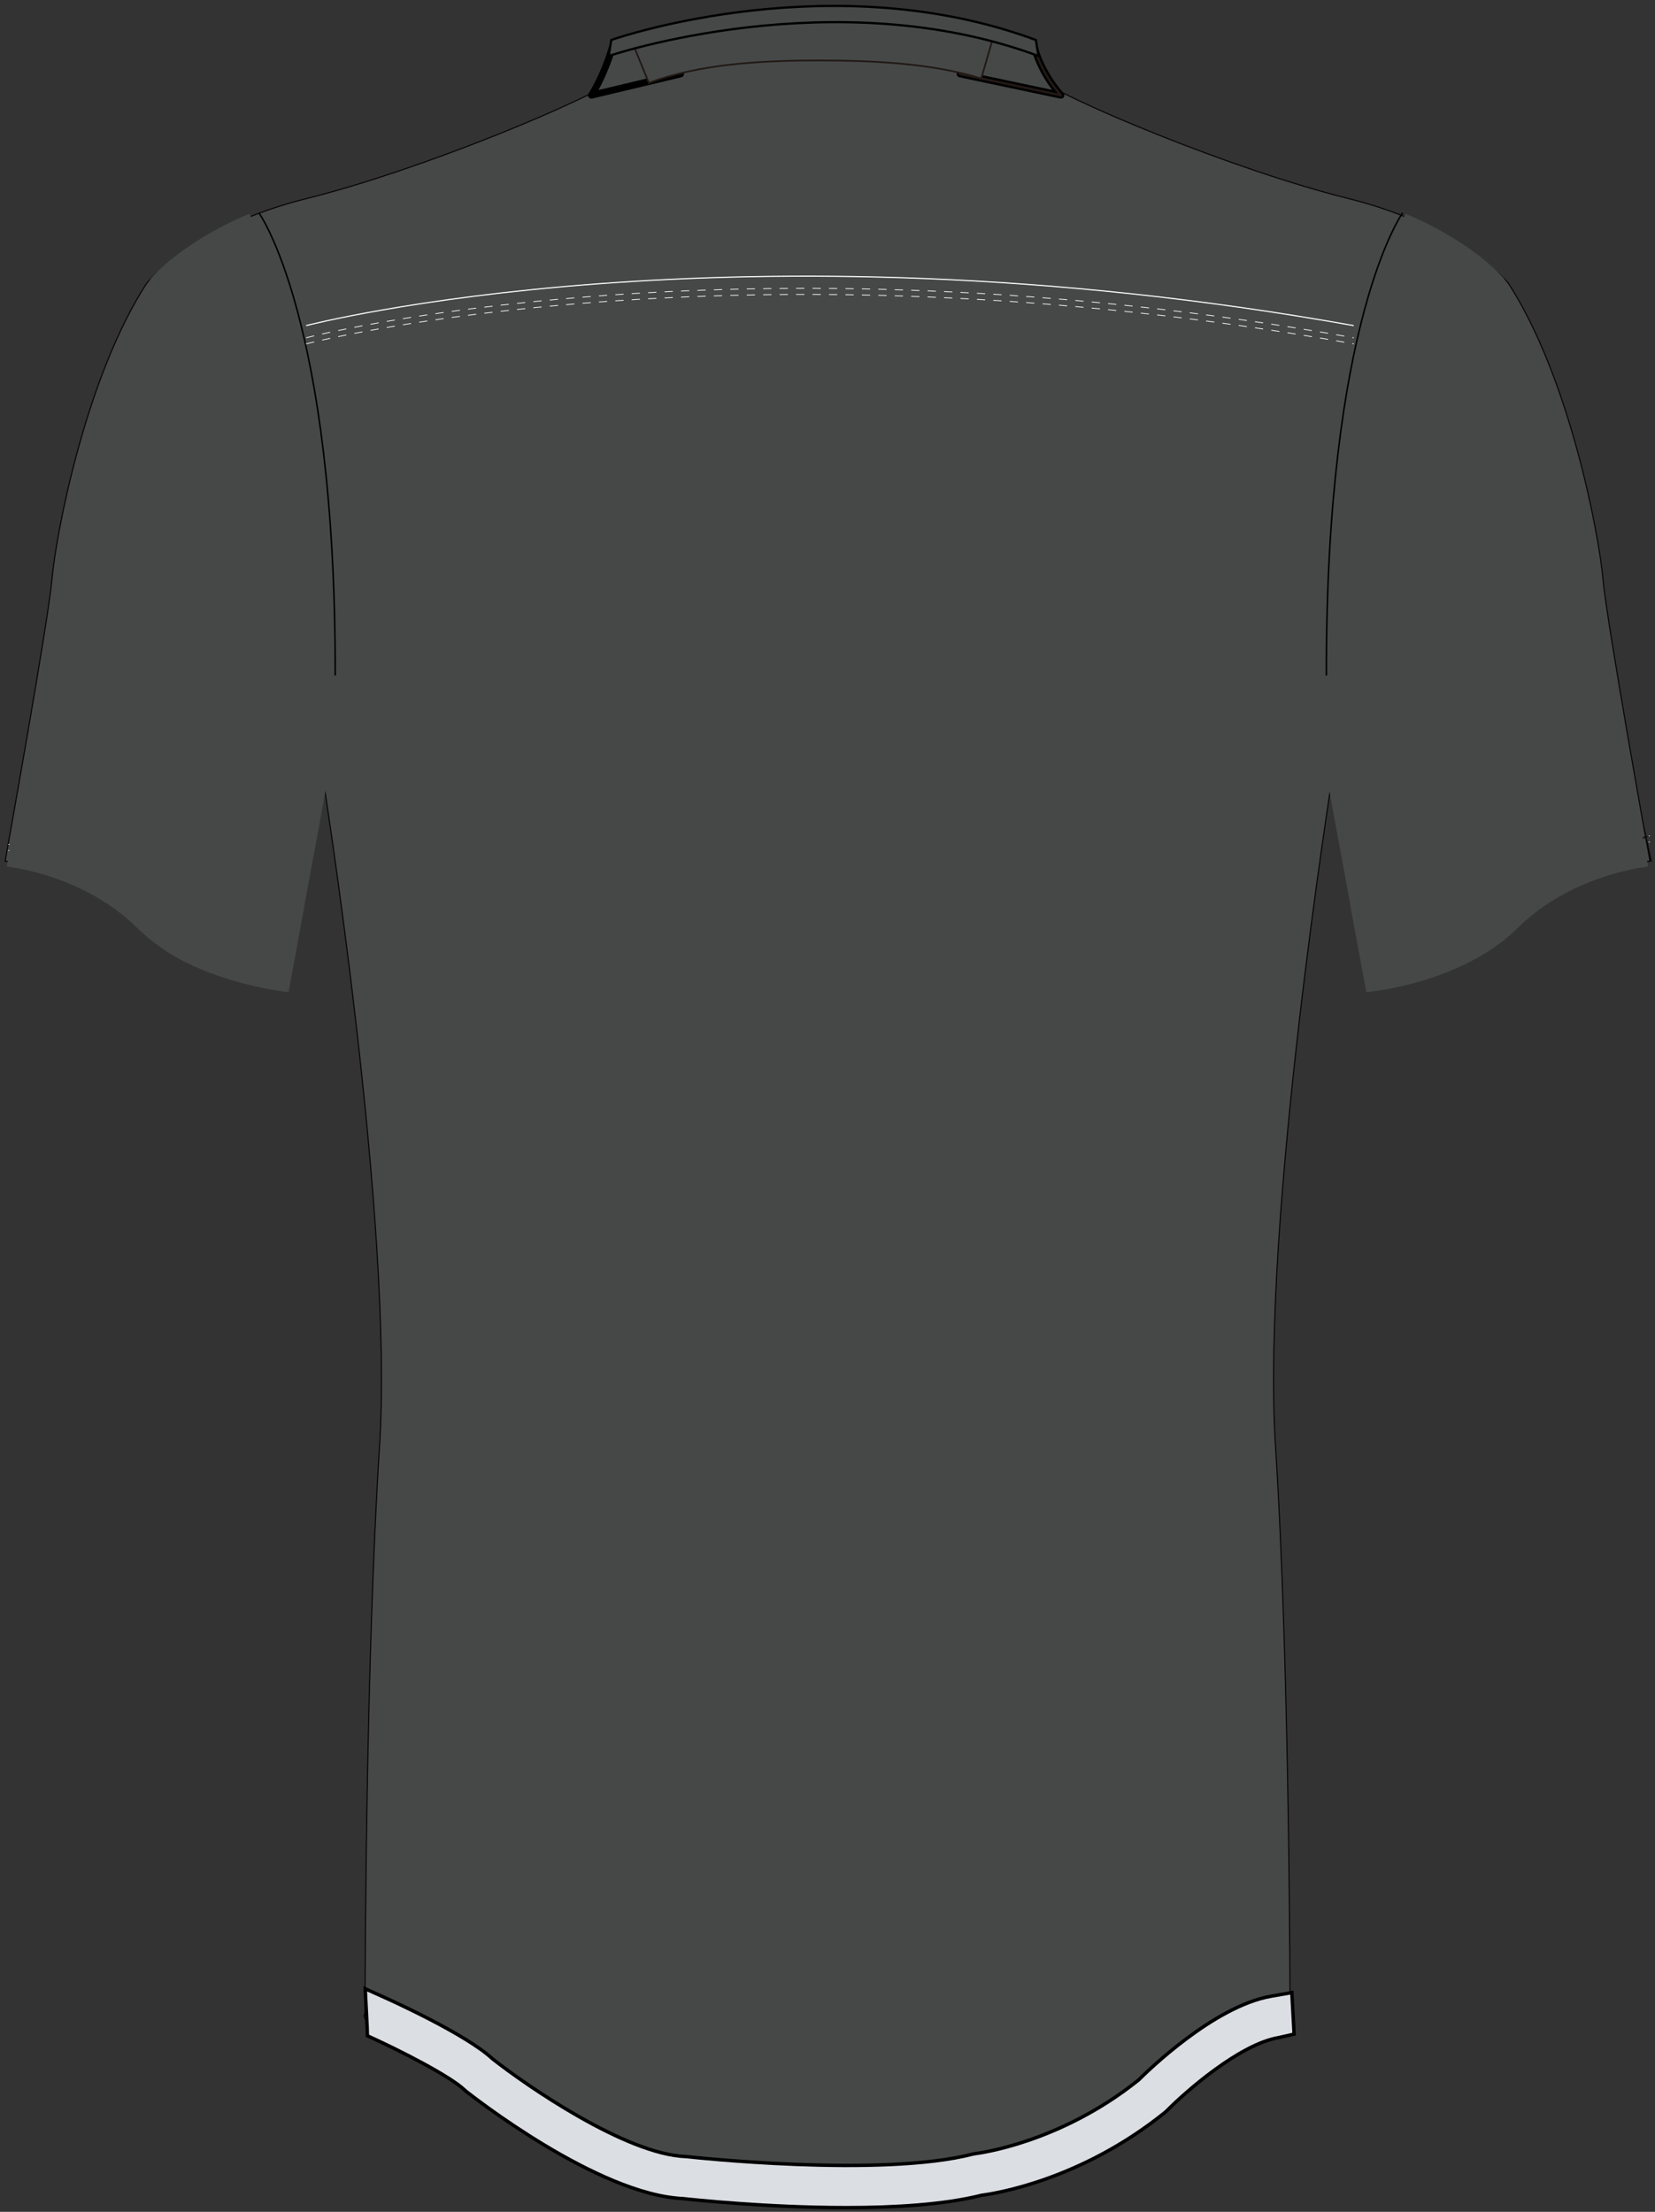 <?xml version="1.0" encoding="utf-8"?>
<!-- Generator: Adobe Illustrator 19.1.0, SVG Export Plug-In . SVG Version: 6.00 Build 0)  -->
<svg version="1.1" id="Layer_1" xmlns="http://www.w3.org/2000/svg" xmlns:xlink="http://www.w3.org/1999/xlink" x="0px" y="0px"
	 viewBox="0 0 483.01 645.44" style="enable-background:new 0 0 483.01 645.44;" xml:space="preserve">
<rect x="0" y="0" width="483.01" height="645.44" fill="#333333" stroke="none"/>
<style type="text/css">
	<![CDATA[
	@font-face{font-family:'codaheavy';src:url('/fonts/coda-heavy-webfont.woff') format('woff')}
	text{font-family:Impact,codaheavy,sans-serif}
	.Number.fill{fill:#000}
	.NumberOutline.stroke{fill:none;stroke:#777;stroke-width:2.5}
	.Colour1.fill{fill:#464848;}
	.Colour2.fill{fill:#DBDEE3;}
	.Colour3.fill{fill:#2A2B2A;}
	.NeckTrim.fill{fill:#464848;}
	.ArmTrim.fill{fill:#464848;}
	.BottomHem.fill{fill:#DBDEE3;}
	.st0{fill:#1A2651;}
	.st1{fill:none;stroke:#0A0505;stroke-width:0.328;stroke-miterlimit:10;}
	.st2{fill:none;stroke:#221915;stroke-width:0.656;stroke-miterlimit:10;}
	.st3{fill:none;stroke:#000000;stroke-width:2;stroke-linecap:round;stroke-linejoin:round;}
	.st4{fill:none;stroke:#000000;stroke-width:0.441;}
	.st5{fill:#C0773C;stroke:#000000;stroke-width:2;stroke-miterlimit:10;}
	.st6{fill:none;stroke:#FFFFFF;stroke-width:0.216;stroke-dasharray:2.4,2.4,2.4,2.4;}
	.st7{fill:#101010;stroke:#FFFFFF;stroke-width:0.216;stroke-dasharray:2.4,2.4,2.4,2.4;}
	.st8{fill:#FFFFFF;}
	.st9{fill:none;stroke:#221915;stroke-width:0.506;stroke-miterlimit:10;}
	.st10{fill:none;stroke:#FFFFFF;stroke-width:0.328;}
	.neckline{fill:none;stroke:#000000;stroke-width:0.656;}
	]]>
</style>
<path class="st0" d="M54.98,225.06L54.98,225.06c0,0-0.04,0.24-0.11,0.66C54.94,225.3,54.98,225.06,54.98,225.06z"/>
<path class="Colour1 fill" d="M467.83,169c1.06,12.34,13.66,82.28,13.66,82.28s-21.74,2.06-37.52,17.72
	c-15.78,15.66-43.24,18.28-43.24,18.28l-11.57-62.74c0,0-21.16,131.65-16.92,197.47c4.25,65.82,4.25,166.61,4.25,166.61h-0.19
	c0.52,0.62,1,1.21,1.41,1.75c0.43-0.16-14.55,1.62-32.19,16.07c-14.55,11.92-35.59,31.25-104.57,31.25
	c-68.99,0-90.03-19.33-104.58-31.25c-17.63-14.46-29.67-16.07-29.67-16.07c0.64-0.85-1.1-1.8-0.18-2.82
	c0.02-10.9,0.25-103.67,4.24-165.55c4.24-65.83-16.92-197.47-16.92-197.47l-11.58,62.74c0,0-27.46-2.62-43.24-18.28
	C23.25,253.34,1.5,251.28,1.5,251.28S14.1,181.34,15.17,169c1.06-12.34,9.62-58.62,27.65-86.39c0,0,13.62-16.46,46.72-24.69
	c33.11-8.23,82.74-28.8,92.28-36l57.82-6.79h3.7l57.82,6.79c9.55,7.2,59.18,27.77,92.28,36c33.1,8.23,46.72,24.69,46.72,24.69
	C458.2,110.38,466.77,156.66,467.83,169"/>
<path class="st1" d="M467.83,169c-1.06-12.34-9.62-58.62-27.65-86.39c0,0-13.62-16.46-46.72-24.69c-33.1-8.23-82.74-28.8-92.28-36
	l-57.82-6.79h-3.7l-57.82,6.79c-9.55,7.2-59.18,27.77-92.28,36c-33.1,8.23-46.72,24.69-46.72,24.69
	C24.79,110.38,16.23,156.66,15.17,169C14.1,181.34,1.5,251.28,1.5,251.28s21.74,2.06,37.53,17.72
	c15.78,15.66,43.24,18.28,43.24,18.28l11.58-62.74c0,0,21.16,131.65,16.92,197.47c-3.99,61.88-4.23,154.65-4.24,165.55
	c-0.92,1.01,0.82,1.97,0.18,2.82c0,0,12.03,1.62,29.67,16.07c14.55,11.92,35.59,31.25,104.58,31.25
	c68.99,0,90.03-19.33,104.57-31.25c17.64-14.46,32.62-16.24,32.19-16.07c-0.41-0.54-0.89-1.14-1.41-1.75h0.19
	c0,0,0-100.79-4.25-166.61c-4.24-65.83,16.92-197.47,16.92-197.47l11.57,62.74c0,0,27.46-2.62,43.24-18.28
	c15.78-15.66,37.52-17.72,37.52-17.72S468.89,181.34,467.83,169z"/>
<path class="NeckTrim fill" d="M178.64,13.95l18.98-5.3l1.01,12.94l-26.02,6.21C172.62,27.79,176.27,22.2,178.64,13.95"/>
<path class="st2" d="M178.64,13.95l18.98-5.3l1.01,12.94l-26.02,6.21C172.62,27.79,176.27,22.2,178.64,13.95z"/>
<path class="NeckTrim fill" d="M301.91,13.95l-20.69-5.3l-1.01,12.94l29.43,6.21C309.64,27.79,304.28,22.2,301.91,13.95"/>
<g>
	<path class="st3" d="M172.62,27.79l26.02-6.21l-1.01-12.94l-18.98,5.3C176.27,22.2,172.62,27.79,172.62,27.79z"/>
	<path class="st3" d="M280.21,21.58l29.43,6.21c0,0-5.36-5.6-7.73-13.84l-20.69-5.3L280.21,21.58z"/>
</g>
<path class="st2" d="M301.91,13.95l-20.69-5.3l-1.01,12.94l29.43,6.21C309.64,27.79,304.28,22.2,301.91,13.95z"/>
<path class="st4" d="M75.56,62.11c0,0,22.45,31.09,22.27,135.02"/>
<path class="st4" d="M409.37,62.11c0,0-22.46,31.09-22.27,135.02"/>
<path class="st5" d="M247.02,643.72c-23.06,0-44.97-2.33-47.63-2.63c-24.84-1.12-61.48-29.97-63.04-31.2l-0.4-0.35
	c-4.36-4.2-19.63-11.91-28.23-15.79l-0.07-2.28l-0.52-10.33l5.06,2.28c2.43,1.09,23.79,10.82,31.15,17.7
	c10.01,7.9,39.12,28.01,56.68,28.69l0.4,0.03c0.56,0.06,56.61,6.23,83.66-0.77l0.79-0.14c0.23-0.03,24.51-2.9,47.78-21.61
	c2.48-2.48,21.85-21.42,38.44-24.31l5.46-0.95l0.61,11.13l-4.21,0.95c-11.58,2.01-27.54,16.14-32.72,21.41l-0.47,0.43
	c-24.53,19.83-49.64,23.66-53.33,24.13C275.62,642.85,261.11,643.72,247.02,643.72"/>
<path class="st6" d="M84.62,284.81c0,0-27.93-2.66-43.99-18.6c-16.05-15.94-38.18-18.03-38.18-18.03"/>
<path class="st6" d="M84.62,283.03c0,0-27.93-2.66-43.99-18.6C24.57,248.5,2.45,246.41,2.45,246.41"/>
<path class="st6" d="M399.33,282.32c0,0,27.93-2.66,43.99-18.6c16.05-15.94,38.18-18.03,38.18-18.03"/>
<path class="st7" d="M399.33,280.55c0,0,27.93-2.66,43.99-18.6c16.05-15.94,38.18-18.03,38.18-18.03"/>
<path class="st6" d="M89.35,100.35c0,0,124.35-32.47,305.74,0"/>
<path class="NeckTrim fill" d="M289.86,10.88c-37.11-9.43-67.02-9.03-105.38,1.33l4.88,11.98c14.42-5.38,31.86-6.54,49.4-6.55
	c16.59,0,33.28,0.88,47.62,5.27L289.86,10.88z"/>
<path class="st9" d="M289.86,10.88c-37.11-9.43-67.02-9.03-105.38,1.33l4.88,11.98c14.42-5.38,31.86-6.54,49.4-6.55
	c16.59,0,33.28,0.88,47.62,5.27L289.86,10.88z"/>
<path class="NeckTrim fill" d="M177.65,16.34l0.75-4.66c3.34-1.24,65.39-21.76,123.92,0l0.75,4.66C243.61-5.77,178.25,16.11,177.65,16.34
	"/>
<path class="neckline" d="M177.65,16.34c0.6-0.22,65.97-22.11,125.42,0l-0.75-4.66c-58.53-21.76-120.57-1.24-123.92,0L177.65,16.34z"/>
<path class="Colour1 fill" d="M467.06,169.15c-1.08-12.56-9.79-59.65-28.14-87.9c0,0-8.58-10.36-28.63-18.85
	c-2.16,3.27-22.65,36.93-22.47,137.1l-0.96,27.14c0.1-0.64,0.16-0.98,0.16-0.98l11.77,63.83c0,0,27.93-2.66,43.99-18.6
	c16.05-15.94,38.18-18.03,38.18-18.03S468.13,181.71,467.06,169.15z"/>
<path class="ArmTrim fill" d="M480.96,252.86c0,0-0.39-2.18-1.05-5.84l-83.43,29.99l2.3,12.48c0,0,0.24-0.02,0.69-0.08
	c0,0,20.88-1.79,37.03-13.31c2.21-1.57,4.33-3.28,6.28-5.21C458.83,254.96,480.96,252.86,480.96,252.86z"/>
<path class="Colour1 fill" d="M396.48,277.01l83.43-29.99c-0.58-3.23-1.35-7.61-2.25-12.67l-83.51,30.02L396.48,277.01z"/>
<path class="Colour1 fill" d="M15.91,169.15c1.08-12.56,9.79-59.65,28.14-87.9c0,0,8.58-10.36,28.63-18.85
	c2.16,3.27,22.65,36.93,22.47,137.1l0.96,27.14c-0.1-0.64-0.16-0.98-0.16-0.98l-11.77,63.83c0,0-27.93-2.66-43.99-18.6
	c-16.05-15.94-38.18-18.03-38.18-18.03S14.83,181.71,15.91,169.15z"/>
<path class="ArmTrim fill" d="M2.01,252.86c0,0,0.39-2.18,1.05-5.84l83.43,29.99l-2.3,12.48c0,0-0.24-0.02-0.69-0.08
	c0,0-23.08-2.77-37.03-13.31c-2.16-1.63-4.33-3.28-6.28-5.21C24.13,254.96,2.01,252.86,2.01,252.86z"/>
<path class="Colour1 fill" d="M86.48,277.01L3.05,247.03c0.58-3.23,1.35-7.61,2.25-12.67l83.51,30.02L86.48,277.01z"/>
<path class="BottomHem fill" d="M247.02,643.72c-23.06,0-44.97-2.33-47.63-2.63c-24.84-1.12-61.48-29.97-63.04-31.2l-0.4-0.35
	c-4.36-4.2-19.63-11.91-28.23-15.79l-0.07-2.28l-0.52-10.33l5.06,2.28c2.43,1.09,23.79,10.82,31.15,17.7
	c10.01,7.9,39.12,28.01,56.68,28.69l0.4,0.03c0.56,0.06,56.61,6.23,83.66-0.77l0.79-0.14c0.23-0.03,24.51-2.9,47.78-21.61
	c2.48-2.48,21.85-21.42,38.44-24.31l5.46-0.95l0.61,11.13l-4.21,0.95c-11.58,2.01-27.54,16.14-32.72,21.41l-0.47,0.43
	c-24.53,19.83-49.64,23.66-53.33,24.13C275.62,642.85,261.11,643.72,247.02,643.72z"/>
<path class="st10" d="M89.35,95.02c0,0,124.35-32.47,305.74,0"/>
<path class="st6" d="M89.35,98.57c0,0,124.35-32.47,305.74,0"/>
<g id="BBodyLogos"></g>
</svg>
